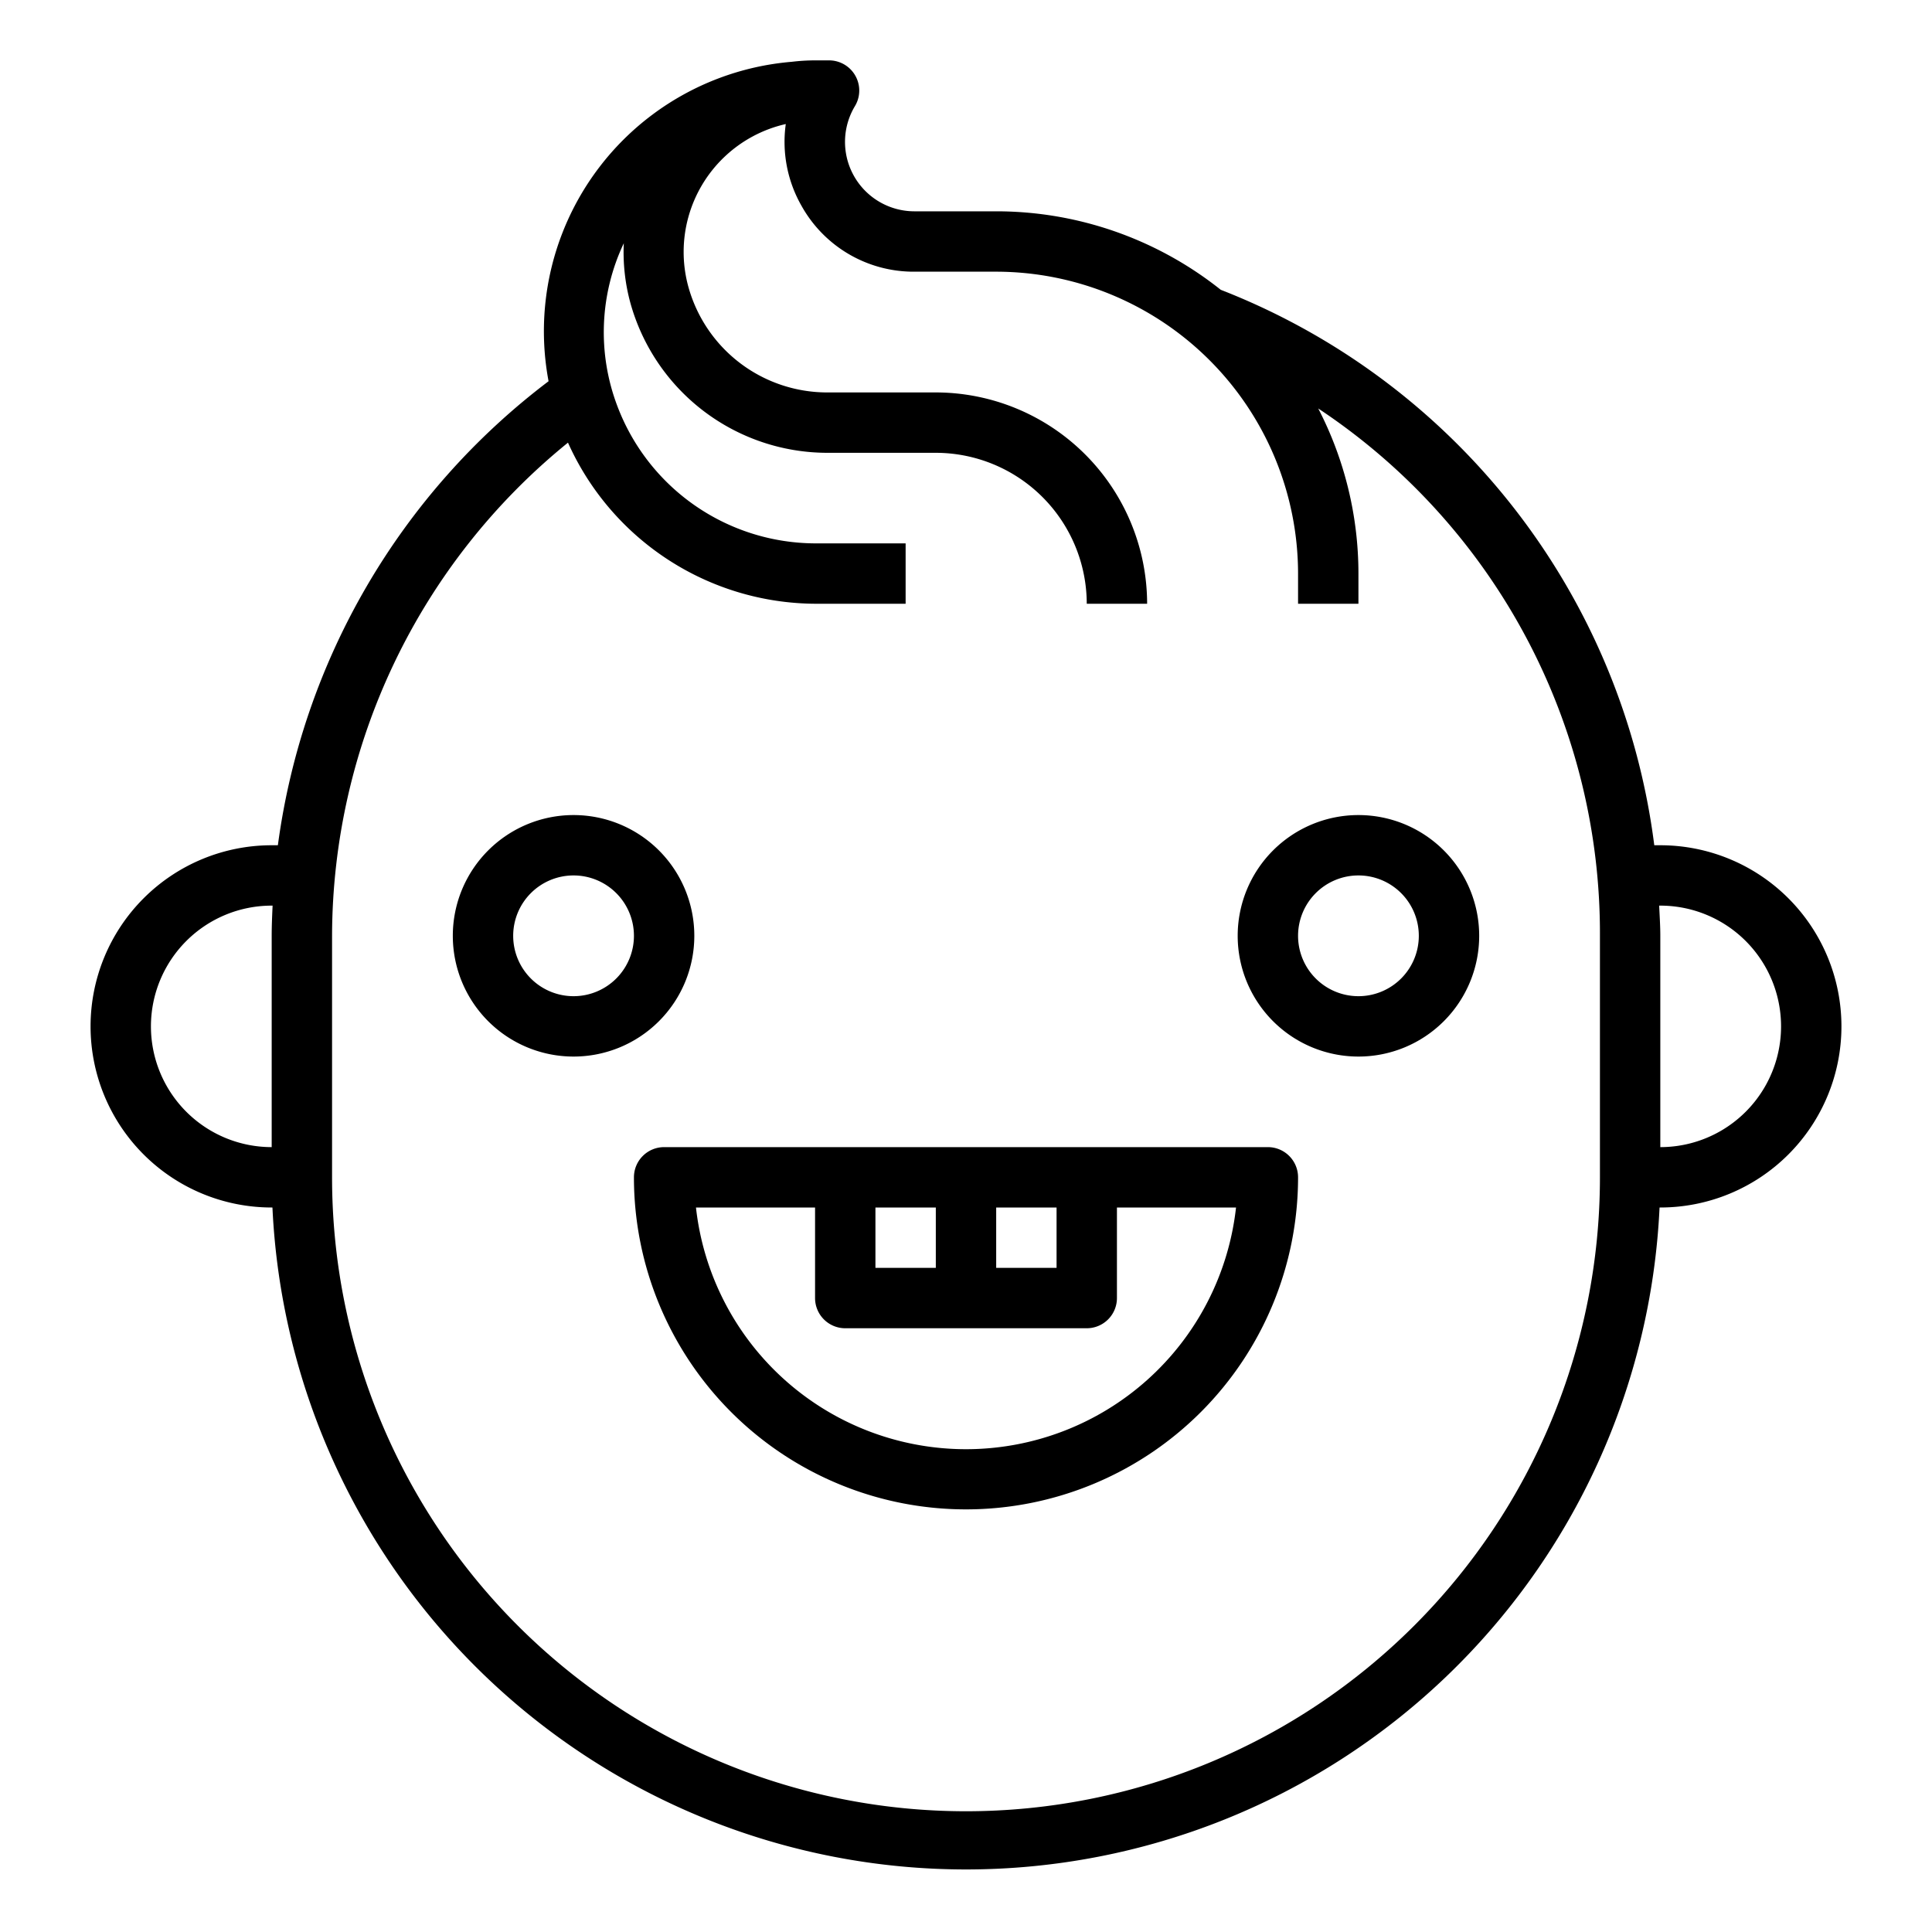 <svg xmlns="http://www.w3.org/2000/svg" viewBox="0 0 64 64"><title>baby-teeth-dentist-dental-medical</title><g id="outline"><path d="M9.205,28H9A6,6,0,0,0,9,40h.025a23,23,0,0,0,45.95,0H55a6,6,0,0,0,0-12h-.2A22.831,22.831,0,0,0,40.439,9.6,11.938,11.938,0,0,0,33,7H30.294a2.3,2.3,0,0,1-1.973-3.485A1,1,0,0,0,27.463,2H27a6.567,6.567,0,0,0-.771.047,8.956,8.956,0,0,0-8.057,10.582A23.113,23.113,0,0,0,9.205,28ZM5,34a4,4,0,0,1,4-4h.03c-.015.333-.03.665-.03,1v7A4,4,0,0,1,5,34Zm50-4a4,4,0,0,1,0,8V31c0-.336-.023-.667-.038-1ZM18.815,14.663A9.027,9.027,0,0,0,27.007,20H30V18H27.007a7.031,7.031,0,0,1-6.554-4.542,6.886,6.886,0,0,1,.211-5.4,6.386,6.386,0,0,0,.213,1.958A6.777,6.777,0,0,0,27.4,15H31a5.006,5.006,0,0,1,5,5h2a7.008,7.008,0,0,0-7-7H27.4a4.772,4.772,0,0,1-4.6-3.51A4.345,4.345,0,0,1,26.03,4.109a4.272,4.272,0,0,0,.521,2.709A4.252,4.252,0,0,0,30.294,9H33A10.011,10.011,0,0,1,43,19v1h2V19a11.9,11.9,0,0,0-1.332-5.469A20.853,20.853,0,0,1,53,31v8a21,21,0,0,1-42,0V31A21.091,21.091,0,0,1,18.815,14.663Z"/><path d="M19,35a4,4,0,1,0-4-4A4,4,0,0,0,19,35Zm0-6a2,2,0,1,1-2,2A2,2,0,0,1,19,29Z"/><path d="M45,35a4,4,0,1,0-4-4A4,4,0,0,0,45,35Zm0-6a2,2,0,1,1-2,2A2,2,0,0,1,45,29Z"/><path d="M21,39a11,11,0,0,0,22,0,1,1,0,0,0-1-1H22A1,1,0,0,0,21,39Zm12,1h2v2H33Zm-2,0v2H29V40Zm-4,0v3a1,1,0,0,0,1,1h8a1,1,0,0,0,1-1V40h3.945a9,9,0,0,1-17.89,0Z"/></g></svg>